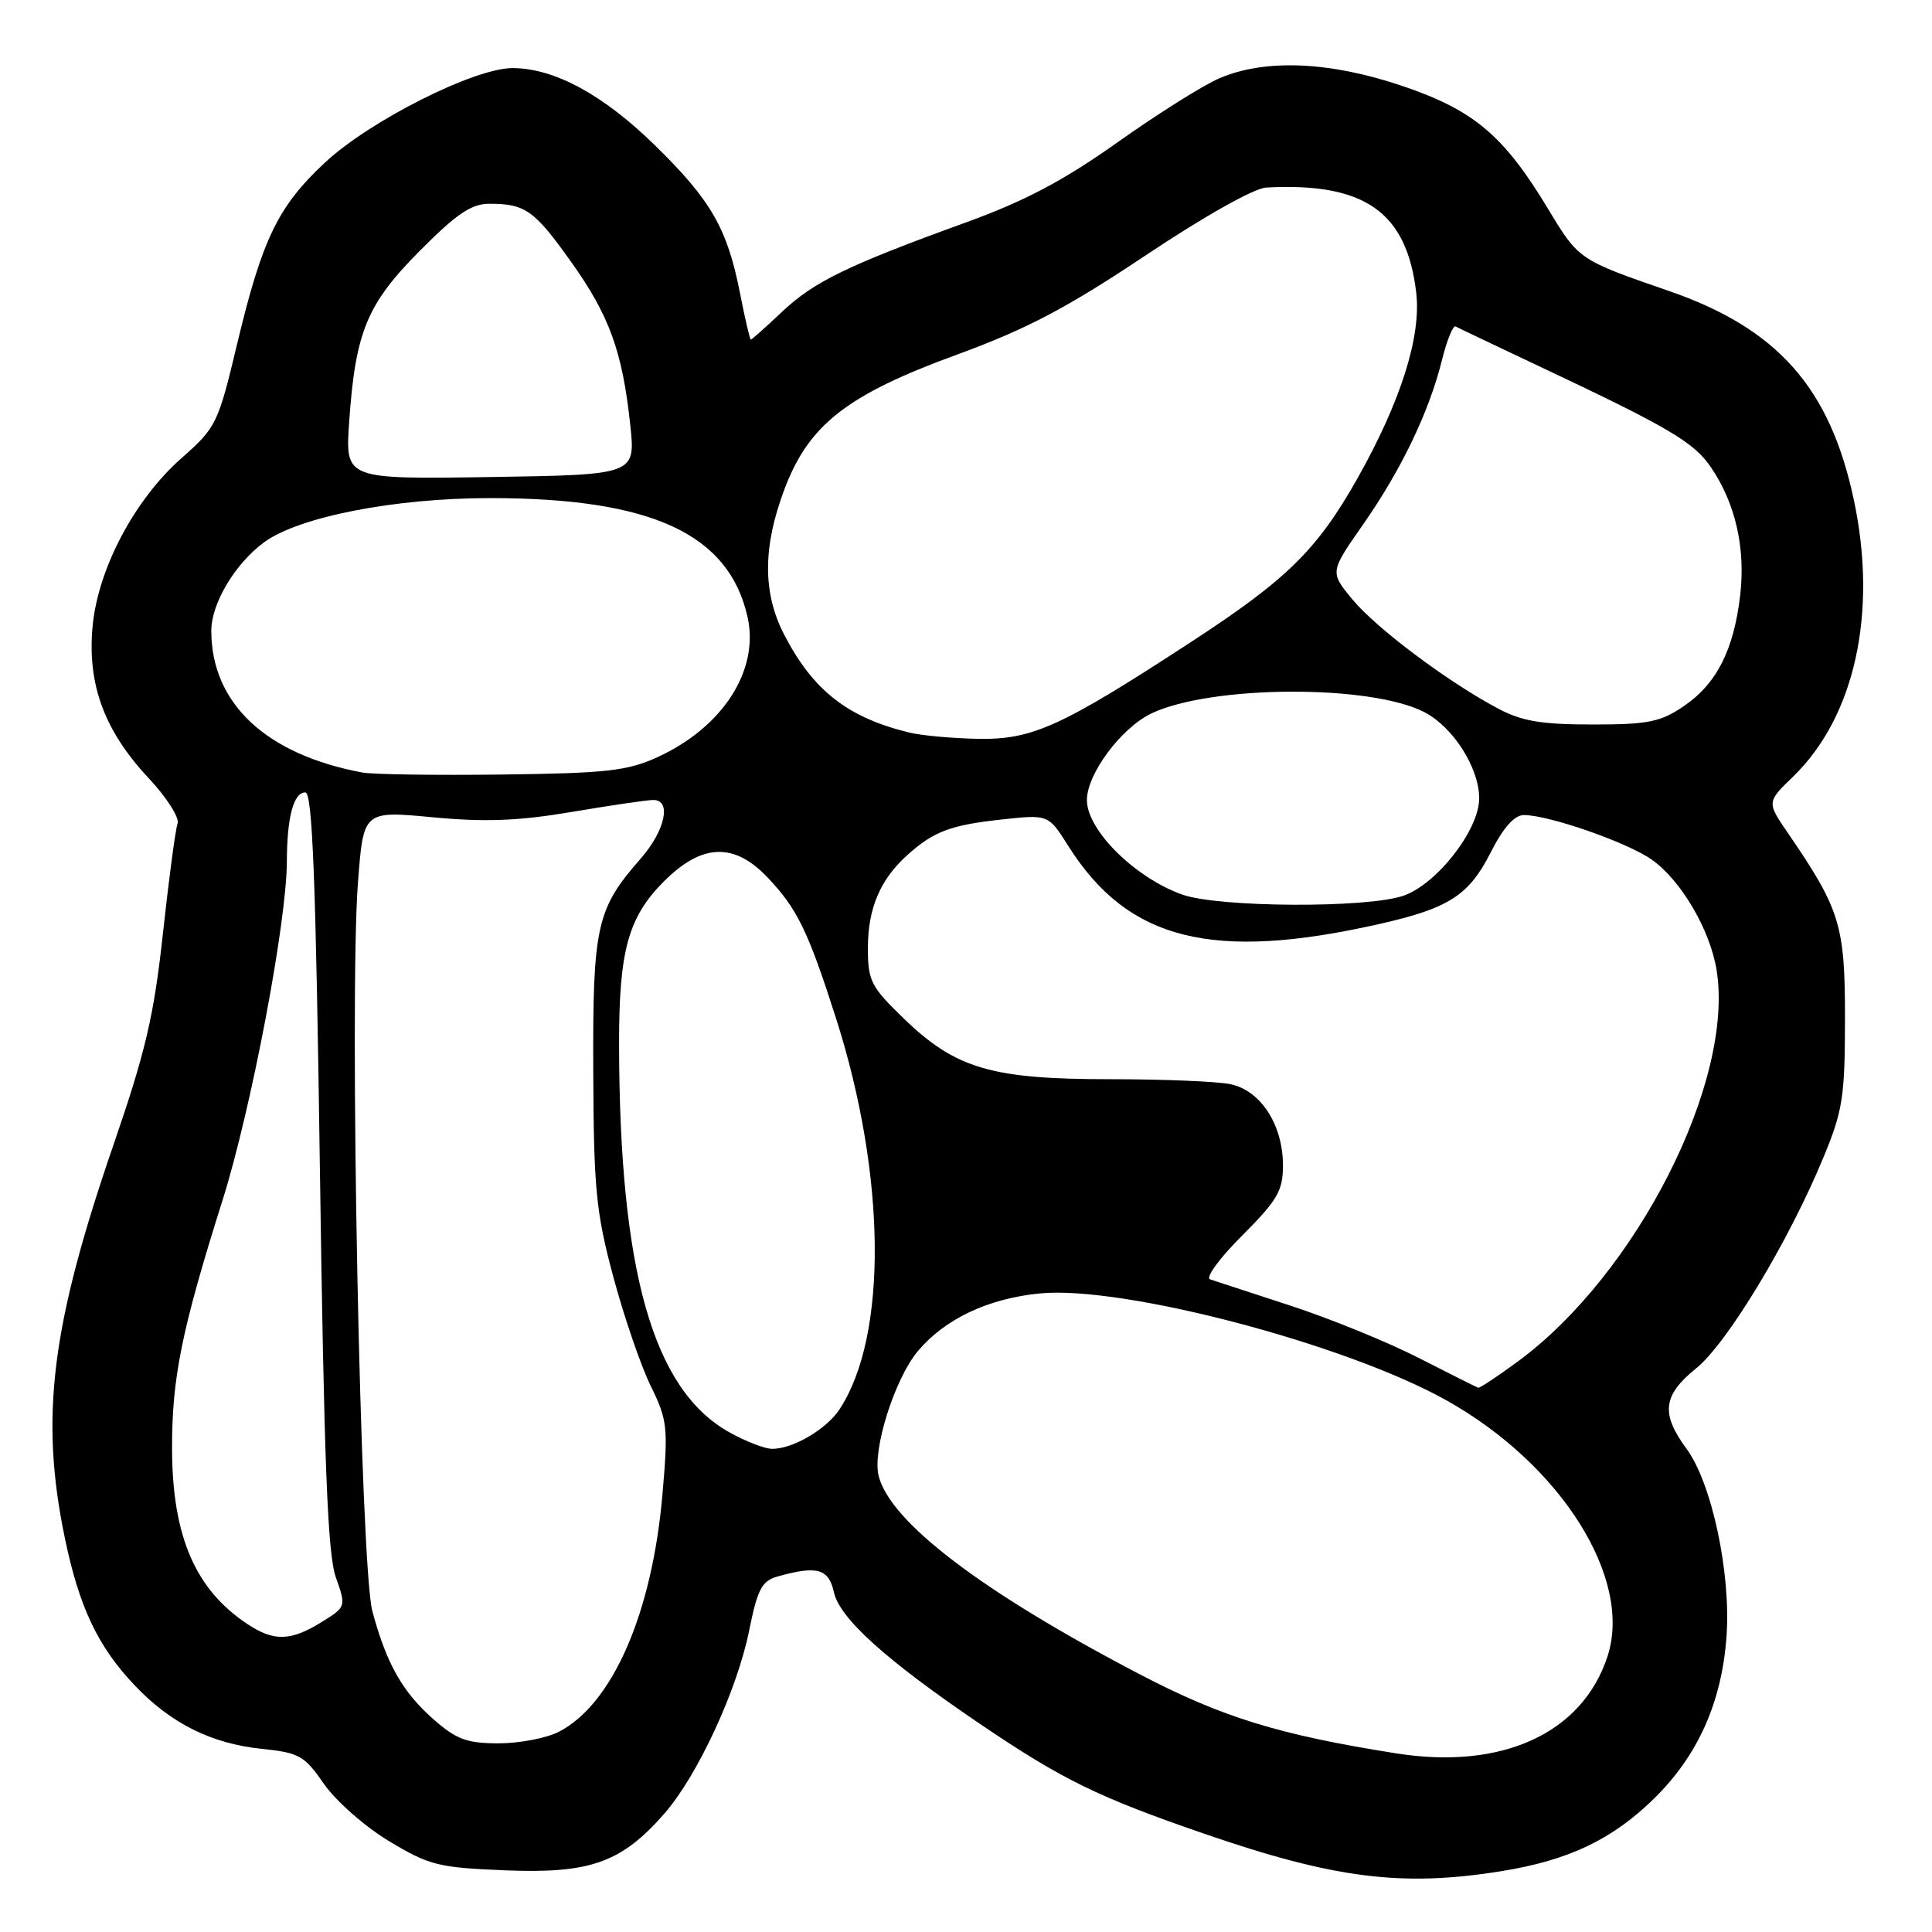<?xml version="1.0" encoding="UTF-8" standalone="no"?>
<!DOCTYPE svg PUBLIC "-//W3C//DTD SVG 1.1//EN" "http://www.w3.org/Graphics/SVG/1.1/DTD/svg11.dtd" >
<svg xmlns="http://www.w3.org/2000/svg" xmlns:xlink="http://www.w3.org/1999/xlink" version="1.1" viewBox="0 0 256 256">
 <g >
 <path fill="currentColor"
d=" M 198.99 247.93 C 207.89 246.49 213.65 243.74 219.19 238.30 C 224.99 232.61 228.14 225.55 228.77 216.87 C 229.38 208.49 226.83 196.51 223.46 191.95 C 220.04 187.30 220.33 184.88 224.75 181.31 C 228.85 178.01 237.00 164.52 241.59 153.42 C 244.18 147.18 244.46 145.37 244.47 135.00 C 244.48 122.60 243.84 120.51 236.92 110.40 C 234.10 106.29 234.10 106.29 237.59 102.91 C 245.79 94.96 248.82 81.16 245.64 66.22 C 242.48 51.35 235.51 43.50 221.07 38.53 C 209.30 34.47 209.17 34.39 205.22 27.83 C 199.28 17.96 195.35 14.62 185.82 11.39 C 176.21 8.14 167.67 7.77 161.60 10.36 C 159.46 11.27 153.39 15.09 148.10 18.84 C 140.93 23.93 135.85 26.62 128.00 29.47 C 112.24 35.19 107.87 37.31 103.60 41.34 C 101.47 43.35 99.62 45.00 99.49 45.00 C 99.36 45.00 98.71 42.20 98.04 38.77 C 96.36 30.27 94.22 26.54 86.83 19.30 C 79.95 12.56 73.51 9.06 67.95 9.02 C 62.90 8.99 48.98 16.00 43.03 21.57 C 36.83 27.36 34.75 31.67 31.44 45.50 C 28.90 56.14 28.66 56.64 24.09 60.67 C 17.81 66.20 12.95 75.41 12.26 83.08 C 11.57 90.71 13.84 96.85 19.68 103.09 C 22.08 105.65 23.81 108.36 23.53 109.12 C 23.25 109.88 22.38 116.43 21.59 123.67 C 20.40 134.60 19.29 139.33 15.10 151.51 C 6.78 175.65 5.27 187.73 8.58 203.74 C 10.48 212.93 12.97 218.20 17.86 223.33 C 22.63 228.36 28.00 231.04 34.68 231.73 C 39.65 232.24 40.34 232.63 42.94 236.40 C 44.52 238.66 48.37 242.05 51.56 243.97 C 56.88 247.17 58.08 247.47 66.99 247.83 C 78.18 248.28 82.33 246.81 87.99 240.36 C 92.41 235.33 97.67 223.98 99.27 216.04 C 100.38 210.55 100.95 209.47 103.04 208.89 C 108.29 207.42 109.81 207.85 110.50 210.99 C 111.26 214.44 117.39 219.97 129.80 228.39 C 140.75 235.81 145.43 238.11 159.60 242.99 C 176.83 248.93 185.85 250.06 198.99 247.93 Z  M 185.00 232.33 C 169.48 229.88 161.93 227.55 151.00 221.84 C 130.14 210.95 117.96 201.69 116.42 195.55 C 115.57 192.13 118.54 182.70 121.63 179.02 C 125.22 174.76 130.88 172.08 137.74 171.39 C 148.68 170.29 178.26 178.06 191.64 185.54 C 206.88 194.06 216.40 209.21 212.99 219.52 C 209.64 229.69 199.02 234.55 185.00 232.33 Z  M 57.48 227.85 C 53.33 224.20 51.23 220.50 49.34 213.50 C 47.75 207.58 46.26 132.35 47.43 116.96 C 48.15 107.43 48.15 107.43 57.31 108.29 C 64.31 108.95 68.68 108.78 75.80 107.58 C 80.93 106.71 85.78 106.00 86.57 106.00 C 89.03 106.00 88.14 110.07 84.87 113.80 C 79.03 120.45 78.53 122.73 78.61 142.00 C 78.67 157.49 78.97 160.60 81.24 169.09 C 82.65 174.36 84.88 180.89 86.20 183.59 C 88.45 188.18 88.55 189.11 87.78 198.00 C 86.42 213.73 81.17 225.79 74.07 229.46 C 72.44 230.31 68.84 231.00 66.08 231.00 C 61.89 231.00 60.49 230.49 57.48 227.85 Z  M 32.82 215.22 C 25.90 210.66 22.84 203.59 22.80 192.08 C 22.76 182.65 24.05 176.27 29.50 159.00 C 33.28 147.00 37.99 122.22 38.01 114.17 C 38.03 108.24 38.90 105.00 40.46 105.00 C 41.40 105.00 41.85 116.60 42.39 155.01 C 42.94 193.71 43.41 205.92 44.49 208.97 C 45.88 212.91 45.88 212.91 42.57 214.96 C 38.52 217.46 36.30 217.52 32.82 215.22 Z  M 96.54 189.73 C 86.52 184.05 82.09 168.42 82.03 138.50 C 82.01 125.97 83.22 121.55 87.99 116.77 C 93.01 111.76 97.27 111.60 101.69 116.25 C 105.66 120.43 107.09 123.39 110.80 135.00 C 117.44 155.84 117.63 177.00 111.26 186.72 C 109.52 189.38 105.04 192.01 102.30 191.98 C 101.31 191.97 98.72 190.96 96.54 189.73 Z  M 188.00 179.94 C 183.88 177.83 176.22 174.71 171.00 173.01 C 165.78 171.30 160.98 169.73 160.34 169.52 C 159.70 169.30 161.61 166.69 164.59 163.72 C 169.29 159.01 170.00 157.79 170.00 154.40 C 169.99 149.01 167.02 144.45 162.98 143.65 C 161.20 143.29 154.04 143.00 147.05 143.00 C 131.42 143.00 126.66 141.61 119.84 135.04 C 115.39 130.75 115.00 129.98 115.00 125.63 C 115.00 120.40 116.60 116.60 120.15 113.37 C 123.69 110.17 125.91 109.33 132.71 108.59 C 138.92 107.91 138.92 107.91 141.57 112.12 C 149.47 124.62 160.68 127.43 182.79 122.43 C 191.97 120.36 194.64 118.64 197.51 112.98 C 199.20 109.65 200.66 108.00 201.93 108.00 C 205.25 108.00 215.71 111.65 218.90 113.93 C 222.77 116.68 226.61 123.24 227.46 128.55 C 229.83 143.30 216.83 168.88 201.10 180.42 C 198.42 182.39 196.07 183.95 195.87 183.88 C 195.66 183.82 192.12 182.04 188.00 179.94 Z  M 156.66 118.54 C 150.40 116.31 144.06 110.04 144.02 106.05 C 143.99 102.59 148.56 96.44 152.58 94.53 C 160.50 90.77 181.60 90.67 188.73 94.36 C 192.56 96.34 196.00 101.75 196.00 105.79 C 196.00 109.96 190.39 117.16 185.96 118.69 C 181.14 120.36 161.46 120.25 156.66 118.54 Z  M 48.00 102.36 C 35.22 99.97 28.00 93.19 28.00 83.58 C 28.00 79.95 31.15 74.68 35.00 71.85 C 39.60 68.48 52.29 66.00 64.95 66.00 C 86.32 66.00 96.57 70.73 99.05 81.74 C 100.65 88.81 95.77 96.39 87.07 100.35 C 83.12 102.15 80.32 102.46 66.50 102.63 C 57.70 102.74 49.38 102.62 48.00 102.36 Z  M 120.50 97.07 C 112.33 95.09 107.73 91.50 103.90 84.08 C 101.04 78.54 101.06 72.45 103.96 64.78 C 107.18 56.27 112.23 52.32 126.69 47.03 C 136.06 43.60 141.24 40.88 151.77 33.86 C 159.52 28.68 166.17 24.94 167.77 24.85 C 180.83 24.16 186.40 28.07 187.66 38.80 C 188.33 44.60 185.61 53.20 179.88 63.37 C 174.54 72.84 170.55 76.77 157.83 85.06 C 140.67 96.26 136.81 98.02 129.65 97.90 C 126.27 97.84 122.15 97.47 120.50 97.07 Z  M 198.49 93.88 C 191.84 90.36 182.33 83.22 179.18 79.40 C 176.21 75.80 176.21 75.80 180.62 69.49 C 185.69 62.23 189.36 54.58 191.07 47.71 C 191.72 45.07 192.54 43.07 192.88 43.26 C 193.22 43.45 198.00 45.72 203.50 48.32 C 221.20 56.66 224.45 58.57 226.75 61.98 C 229.97 66.73 231.31 72.66 230.58 78.91 C 229.73 86.14 227.45 90.62 223.12 93.56 C 220.01 95.68 218.40 96.00 211.00 96.00 C 204.24 96.00 201.64 95.56 198.49 93.88 Z  M 46.26 55.99 C 47.09 43.99 48.59 40.32 55.61 33.25 C 60.49 28.34 62.46 27.00 64.83 27.00 C 69.59 27.00 70.79 27.84 75.64 34.65 C 80.74 41.79 82.47 46.55 83.51 56.29 C 84.22 62.91 84.22 62.91 64.99 63.21 C 45.75 63.50 45.75 63.50 46.26 55.99 Z "/>
</g>
</svg>